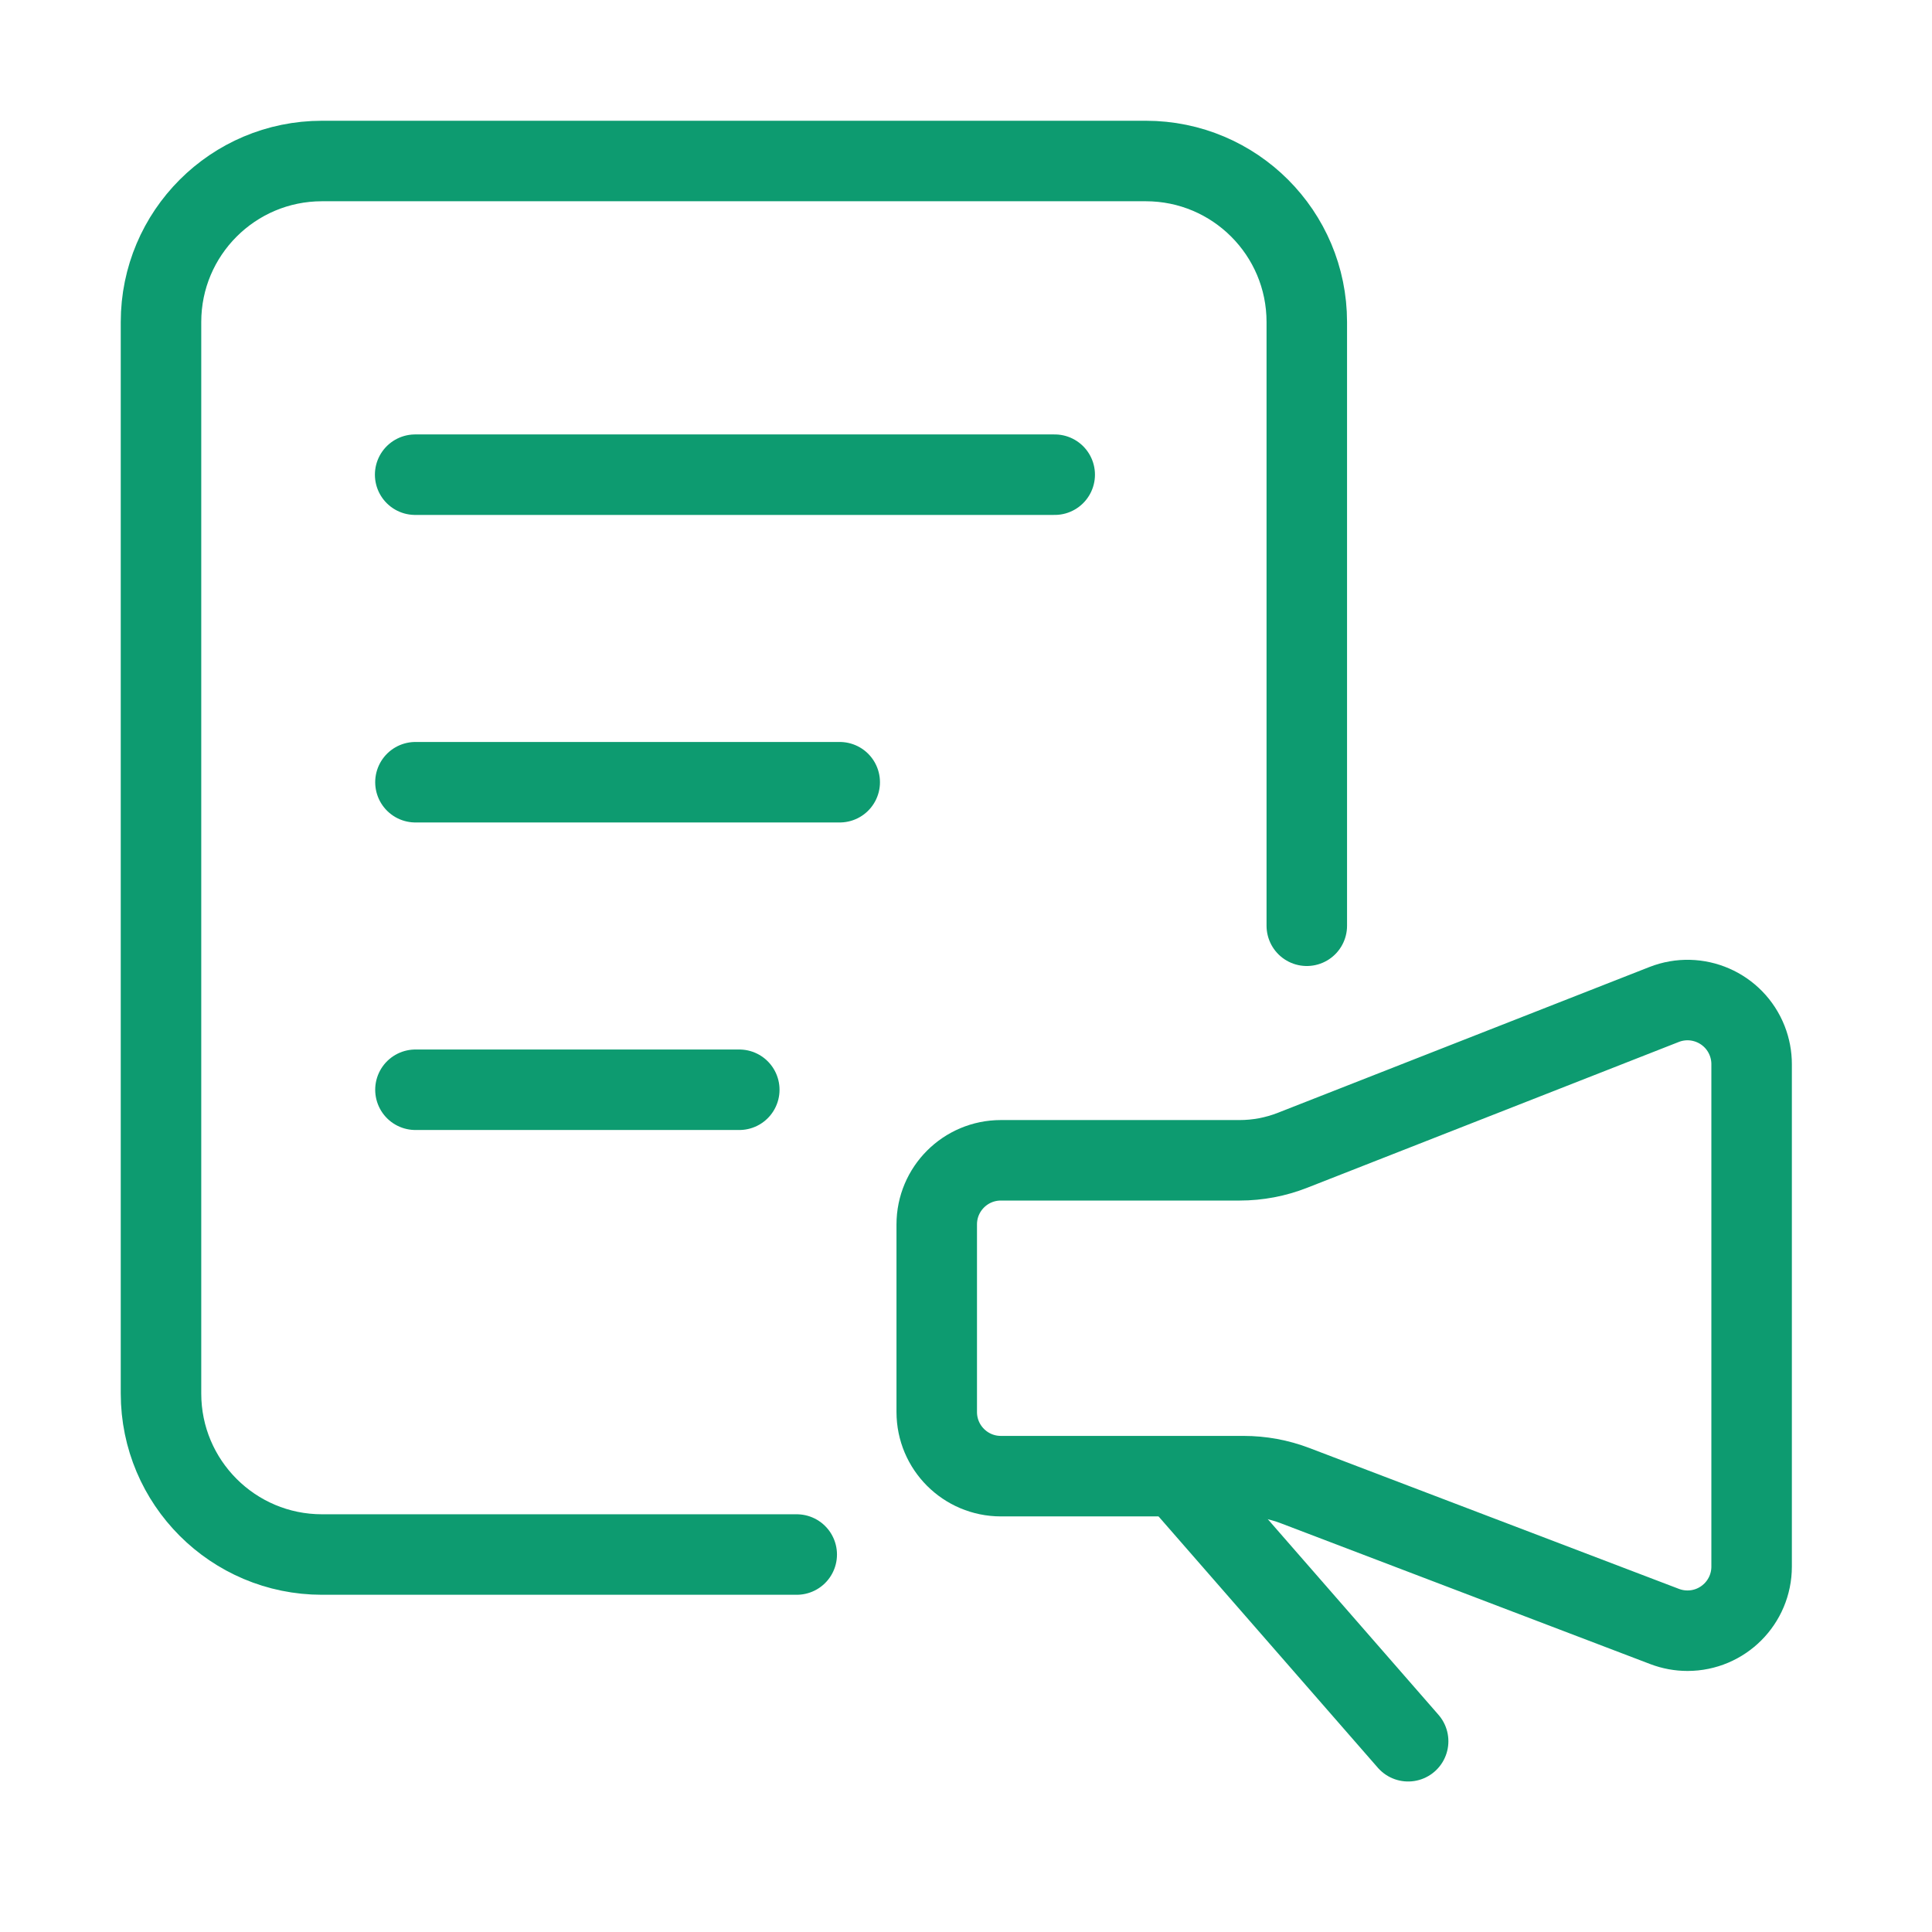 <?xml version="1.0" encoding="UTF-8"?>
<svg width="200px" height="200px" viewBox="0 0 200 200" version="1.1" xmlns="http://www.w3.org/2000/svg" xmlns:xlink="http://www.w3.org/1999/xlink">
    <!-- Generator: Sketch 53 (72520) - https://sketchapp.com -->
    <title>ico-im</title>
    <desc>Created with Sketch.</desc>
    <defs>
        <rect id="path-1" x="0" y="0" width="200" height="200"></rect>
    </defs>
    <g id="Symbols" stroke="none" stroke-width="1" fill="none" fill-rule="evenodd">
        <g id="icon/product/im">
            <g id="Group">
                <mask id="mask-2" fill="white">
                    <use xlink:href="#path-1"></use>
                </mask>
                <g id="Mask"></g>
                <g id="Group-2" mask="url(#mask-2)" stroke="#0D9B70" stroke-linecap="round" stroke-linejoin="round" stroke-width="8.333">
                    <g transform="translate(16.667, 16.667)">
                        <path d="M65.81,144.257 L16.667,144.257 C7.462,144.257 8.60198715e-13,136.795 8.10018719e-13,127.59 L8.95283847e-13,16.667 C8.94156591e-13,7.462 7.462,-2.20926355e-11 16.667,-2.20943264e-11 L101.945,-2.63469246e-11 C111.15,-2.6356791e-11 118.612,7.462 118.612,16.667 L118.612,79.167" id="Path-2"></path>
                        <path d="M92.516,32.472 L26.31,32.472" id="Path"></path>
                        <path d="M70.26,64.308 L26.34,64.308" id="Path"></path>
                        <path d="M59.863,96.144 L26.34,96.144" id="Path"></path>
                    </g>
                </g>
                <g id="Group-22" mask="url(#mask-2)" stroke="#0D9B70" stroke-width="8.333">
                    <g transform="translate(91.667, 95.833)">
                        <path d="M11.943,24.281 C8.276,24.281 5.304,27.253 5.304,30.919 L5.304,50.339 C5.304,54.006 8.276,56.978 11.943,56.978 L37.067,56.978 C38.889,56.978 40.696,57.31 42.399,57.959 L80.658,72.542 C81.413,72.829 82.214,72.977 83.022,72.977 C86.688,72.977 89.66,70.005 89.66,66.339 L89.66,14.331 C89.66,13.502 89.505,12.679 89.202,11.907 C87.863,8.494 84.01,6.813 80.598,8.152 L42.127,23.246 C40.385,23.93 38.53,24.281 36.658,24.281 L11.943,24.281 Z" id="Rectangle-8"></path>
                        <path d="M30.931,57.863 L54.103,84.42" id="Line-5" stroke-linecap="round"></path>
                    </g>
                </g>
            </g>
        </g>
    </g>
</svg>